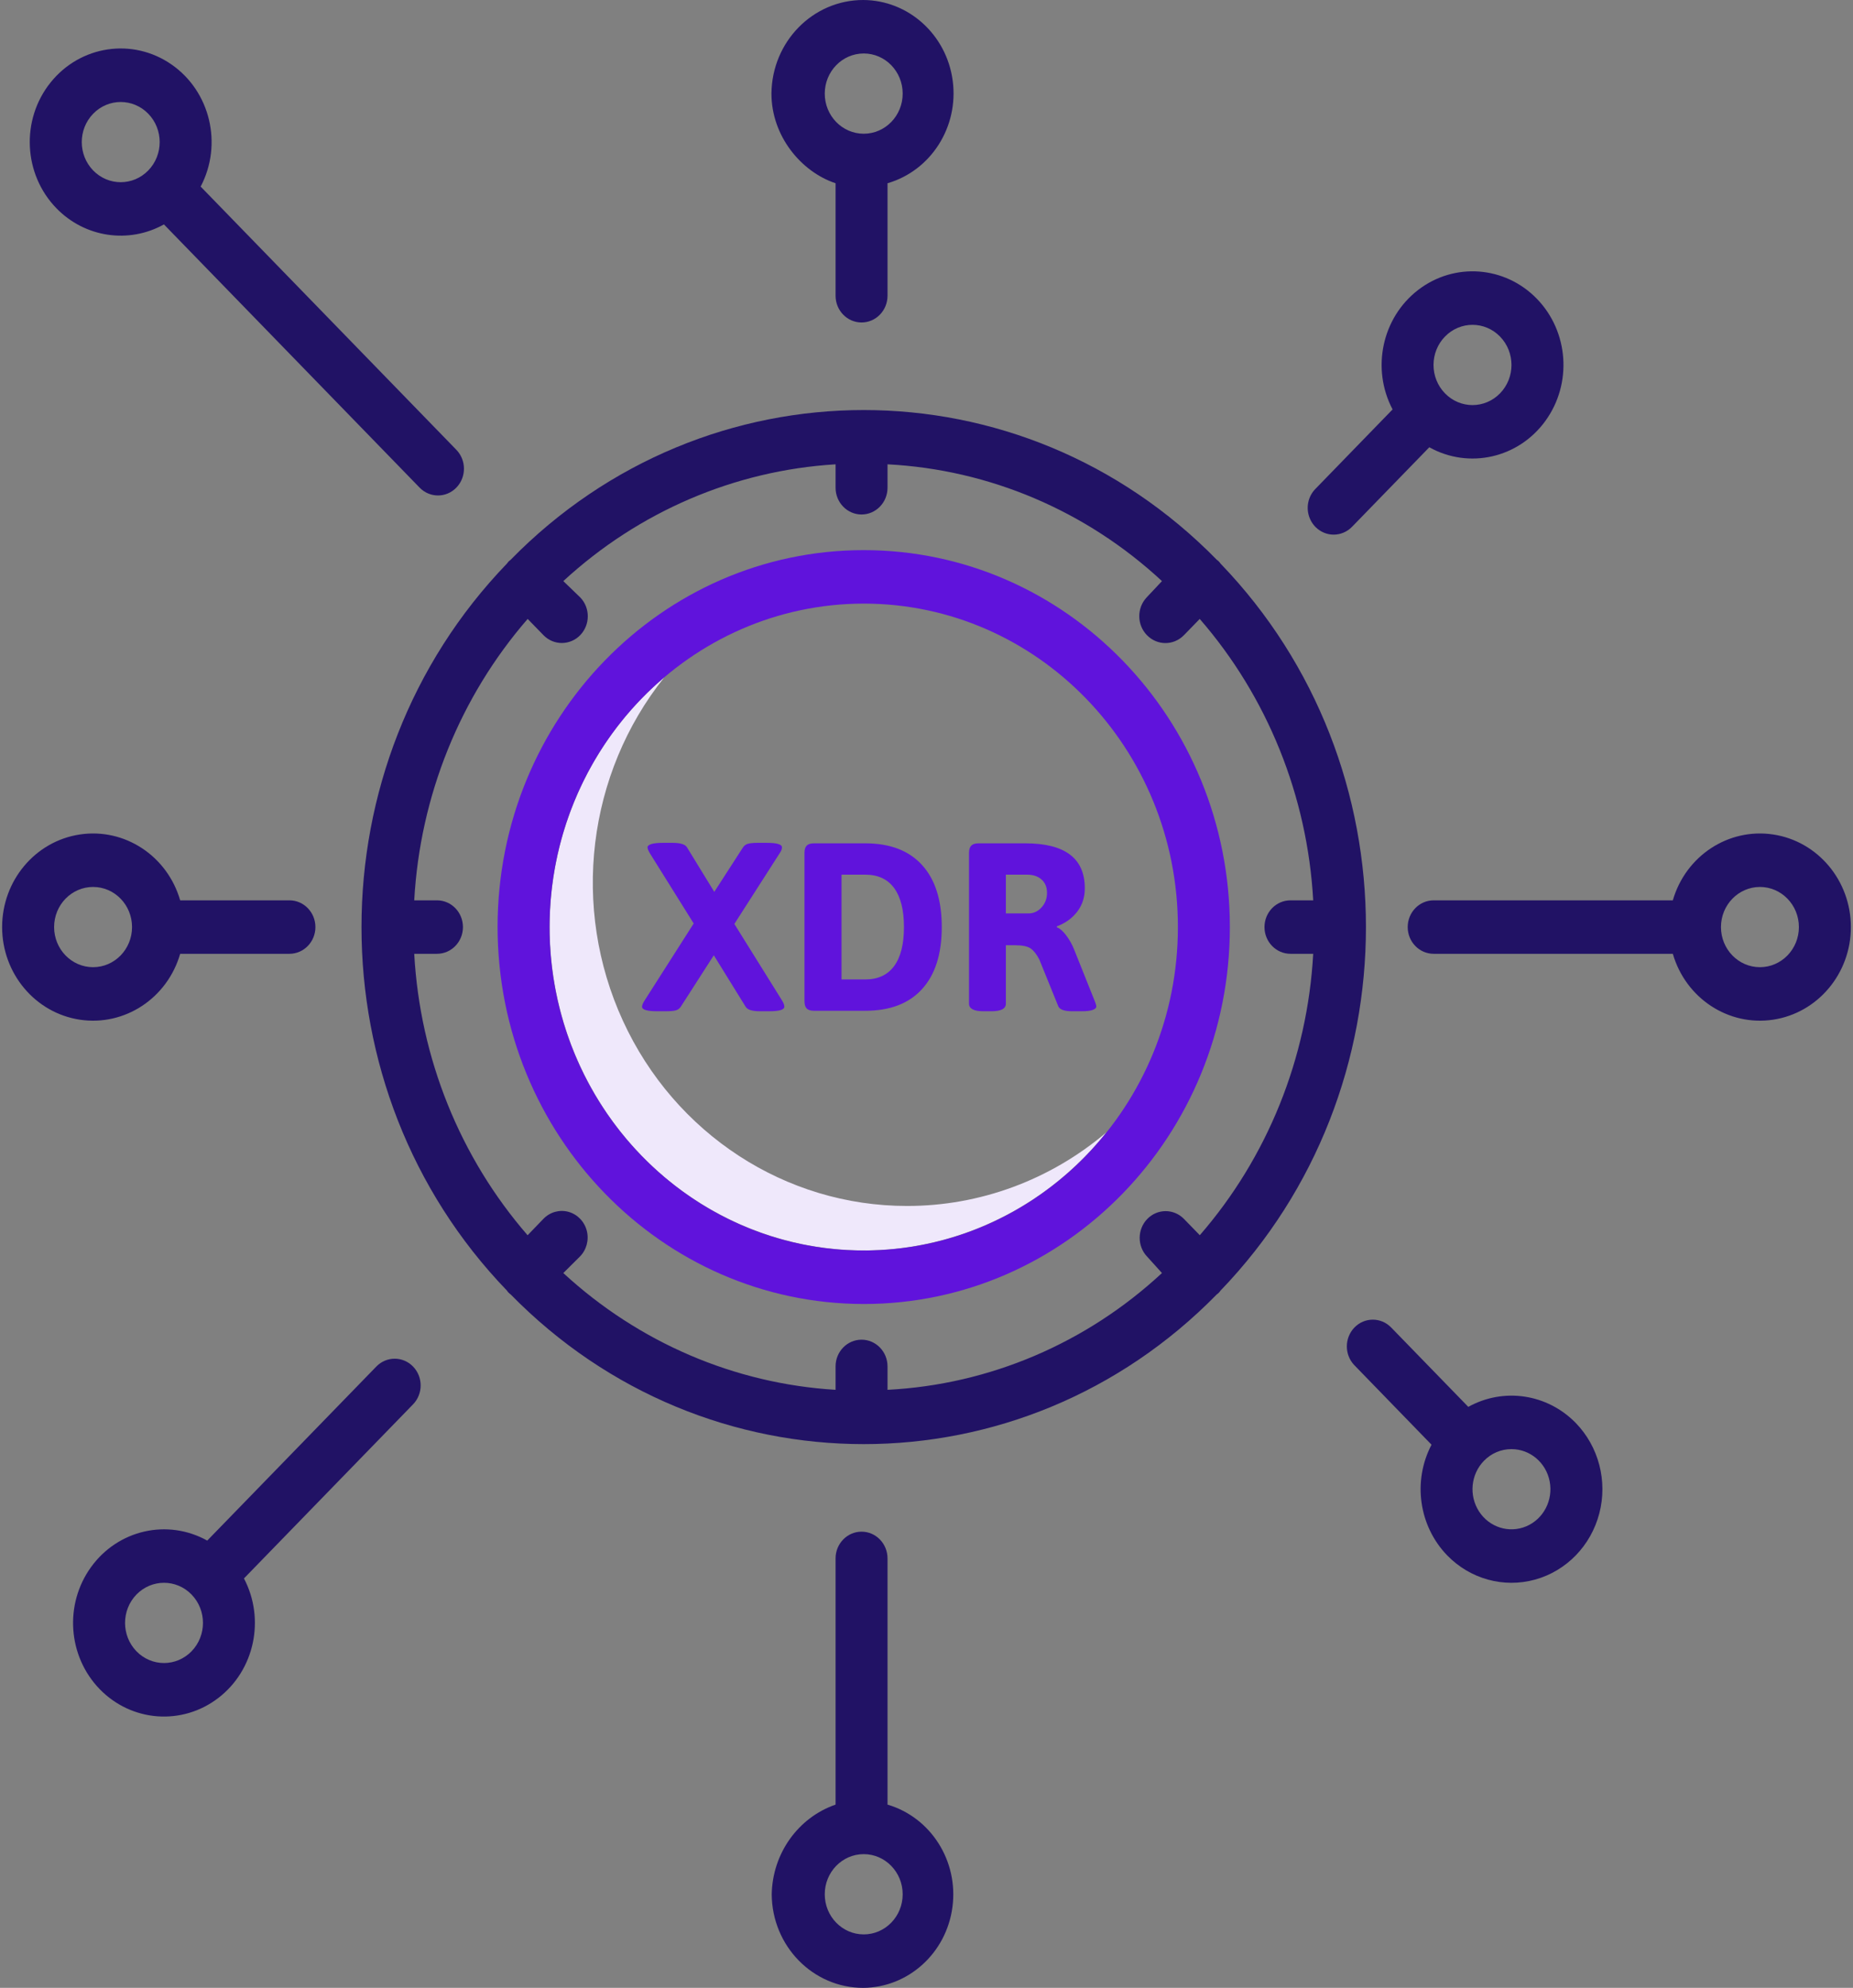 <?xml version="1.0" encoding="UTF-8"?>
<svg width="55px" height="59px" viewBox="0 0 55 59" version="1.1" xmlns="http://www.w3.org/2000/svg" xmlns:xlink="http://www.w3.org/1999/xlink">
    <rect x="0" y="0" width="55" height="59" fill="#808080" stroke="none"/>
    <!-- Generator: sketchtool 54.1 (76490) - https://sketchapp.com -->
    <title>1E4E9235-B125-4405-A08E-4C0DDE69EDFB</title>
    <desc>Created with sketchtool.</desc>
    <g id="Page-1" stroke="none" stroke-width="1" fill="none" fill-rule="evenodd">
        <g id="pays-XDR---1440px" transform="translate(-791, -4827)" fill-rule="nonzero">
            <g id="Group-32" transform="translate(171, 4651)">
                <g id="Group-30" transform="translate(561, 120)">
                    <g id="Group-45" transform="translate(59, 56)">
                        <g id="Group-8">
                            <g id="business-and-finance">
                                <path d="M26.922,35.793 C23.315,35.795 20.03,33.654 18.489,30.297 C16.948,26.94 17.427,22.969 19.719,20.101 C16.977,22.42 15.752,26.14 16.558,29.697 C17.364,33.255 20.062,36.032 23.518,36.862 C26.974,37.692 30.587,36.431 32.84,33.608 C31.174,35.023 29.081,35.795 26.922,35.793 Z" id="Path" fill="#EFE8FB"></path>
                                <path d="M25.637,38.703 C31.639,38.703 36.504,33.694 36.504,27.516 C36.504,21.337 31.639,16.328 25.637,16.328 C19.634,16.328 14.769,21.337 14.769,27.516 C14.776,33.692 19.637,38.696 25.637,38.703 Z M25.637,17.915 C30.787,17.916 34.962,22.214 34.962,27.516 C34.962,32.818 30.787,37.116 25.637,37.116 C20.486,37.116 16.311,32.818 16.311,27.516 C16.317,22.216 20.489,17.921 25.637,17.915 Z" id="Shape" fill="#6013DC"></path>
                                <path d="M15.046,16.728 C9.291,22.7 9.291,32.332 15.046,38.304 C15.075,38.349 15.113,38.388 15.157,38.418 C20.959,44.343 30.315,44.343 36.116,38.418 C36.161,38.388 36.198,38.349 36.228,38.304 C41.982,32.332 41.982,22.7 36.228,16.728 C36.198,16.683 36.161,16.644 36.116,16.614 C30.315,10.689 20.959,10.689 15.157,16.614 C15.136,16.63 15.116,16.647 15.096,16.665 C15.079,16.685 15.062,16.706 15.046,16.728 Z M16.135,18.856 C16.436,19.162 16.921,19.16 17.221,18.852 C17.52,18.544 17.522,18.045 17.225,17.734 L16.72,17.247 C18.956,15.185 21.804,13.963 24.801,13.781 L24.801,14.476 C24.801,14.914 25.147,15.27 25.572,15.27 C25.998,15.27 26.343,14.914 26.343,14.476 L26.343,13.781 C29.365,13.937 32.242,15.161 34.489,17.247 L34.032,17.734 C33.738,18.049 33.744,18.549 34.047,18.856 C34.349,19.163 34.834,19.163 35.137,18.856 L35.61,18.37 C37.619,20.681 38.806,23.626 38.978,26.722 L38.304,26.722 C37.878,26.722 37.532,27.077 37.532,27.516 C37.532,27.954 37.878,28.309 38.304,28.309 L38.978,28.309 C38.807,31.405 37.62,34.35 35.612,36.661 L35.139,36.175 C34.837,35.869 34.352,35.871 34.053,36.179 C33.754,36.488 33.752,36.987 34.049,37.297 L34.489,37.784 C32.242,39.87 29.365,41.095 26.343,41.25 L26.343,40.555 C26.343,40.117 25.998,39.762 25.572,39.762 C25.147,39.762 24.801,40.117 24.801,40.555 L24.801,41.25 C21.805,41.069 18.956,39.847 16.72,37.784 L17.209,37.298 C17.407,37.1 17.487,36.808 17.418,36.533 C17.349,36.258 17.142,36.043 16.875,35.968 C16.609,35.894 16.325,35.973 16.13,36.175 L15.66,36.662 C13.652,34.35 12.466,31.405 12.295,28.309 L12.97,28.309 C13.396,28.309 13.741,27.954 13.741,27.516 C13.741,27.077 13.396,26.722 12.97,26.722 L12.295,26.722 C12.467,23.626 13.654,20.682 15.662,18.37 L16.135,18.856 Z" id="Shape" fill="#211265"></path>
                                <path d="M25.572,45.46 C25.147,45.46 24.801,45.816 24.801,46.254 L24.801,53.561 C23.687,53.947 22.928,55.012 22.906,56.222 C22.915,57.759 24.128,59 25.621,59 C26.96,58.99 28.089,57.969 28.27,56.603 C28.452,55.237 27.631,53.941 26.343,53.561 L26.343,46.254 C26.343,45.816 25.998,45.46 25.572,45.46 Z M26.793,56.222 C26.793,56.88 26.275,57.413 25.637,57.413 C24.998,57.413 24.48,56.88 24.48,56.222 C24.48,55.564 24.998,55.031 25.637,55.031 C26.275,55.032 26.793,55.565 26.793,56.222 L26.793,56.222 Z" id="Shape" fill="#211265"></path>
                                <path d="M24.801,5.439 L24.801,8.777 C24.801,9.216 25.147,9.571 25.572,9.571 C25.998,9.571 26.343,9.216 26.343,8.777 L26.343,5.439 C27.635,5.063 28.46,3.765 28.278,2.396 C28.096,1.027 26.963,0.005 25.621,9.34991626e-10 C24.126,-0 22.911,1.24 22.898,2.778 C22.898,4.034 23.773,5.096 24.801,5.439 Z M25.637,1.587 C26.275,1.587 26.793,2.12 26.793,2.778 C26.793,3.436 26.275,3.969 25.637,3.969 C24.998,3.969 24.48,3.436 24.48,2.778 C24.481,2.121 24.998,1.588 25.637,1.587 Z" id="Shape" fill="#211265"></path>
                                <path d="M42.554,26.722 C42.128,26.722 41.783,27.077 41.783,27.516 C41.783,27.954 42.128,28.309 42.554,28.309 L49.652,28.309 C50.035,29.631 51.302,30.464 52.628,30.265 C53.954,30.065 54.937,28.895 54.937,27.516 C54.937,26.136 53.954,24.966 52.628,24.767 C51.302,24.568 50.035,25.4 49.652,26.722 L42.554,26.722 Z M52.237,26.325 C52.876,26.325 53.394,26.858 53.394,27.516 C53.394,28.173 52.876,28.706 52.237,28.706 C51.598,28.706 51.081,28.173 51.081,27.516 C51.081,26.858 51.599,26.326 52.237,26.325 L52.237,26.325 Z" id="Shape" fill="#211265"></path>
                                <path d="M5.348,28.309 L8.591,28.309 C9.016,28.309 9.362,27.954 9.362,27.516 C9.362,27.077 9.016,26.722 8.591,26.722 L5.348,26.722 C4.965,25.4 3.698,24.568 2.372,24.767 C1.046,24.966 0.063,26.136 0.063,27.516 C0.063,28.895 1.046,30.065 2.372,30.265 C3.698,30.464 4.965,29.631 5.348,28.309 L5.348,28.309 Z M1.606,27.516 C1.606,26.858 2.124,26.325 2.763,26.325 C3.402,26.325 3.919,26.858 3.919,27.516 C3.919,28.173 3.402,28.706 2.763,28.706 C2.124,28.706 1.607,28.173 1.606,27.516 L1.606,27.516 Z" id="Shape" fill="#211265"></path>
                                <path d="M1.675,6.182 C2.519,7.049 3.816,7.244 4.866,6.661 L12.455,14.473 C12.756,14.783 13.244,14.783 13.545,14.473 C13.846,14.163 13.846,13.66 13.545,13.35 L5.956,5.538 C6.617,4.279 6.241,2.71 5.088,1.912 C3.935,1.113 2.381,1.347 1.498,2.452 C0.615,3.556 0.692,5.171 1.675,6.182 Z M2.765,3.376 C3.217,2.911 3.949,2.911 4.401,3.376 C4.852,3.841 4.852,4.594 4.401,5.059 C3.949,5.524 3.217,5.524 2.765,5.059 L2.765,5.059 C2.314,4.594 2.314,3.841 2.765,3.376 L2.765,3.376 Z" id="Shape" fill="#211265"></path>
                                <path d="M42.955,46.164 C43.637,46.866 44.631,47.14 45.562,46.883 C46.493,46.626 47.221,45.877 47.47,44.918 C47.72,43.96 47.453,42.937 46.772,42.235 L46.772,42.235 C45.927,41.368 44.631,41.174 43.581,41.756 L41.288,39.396 C40.986,39.09 40.501,39.092 40.202,39.4 C39.903,39.709 39.901,40.208 40.198,40.518 L42.49,42.879 C41.924,43.959 42.113,45.294 42.955,46.164 L42.955,46.164 Z M44.863,43.01 C45.415,43.01 45.89,43.411 45.997,43.969 C46.104,44.526 45.814,45.083 45.305,45.3 C44.795,45.517 44.207,45.333 43.901,44.861 C43.594,44.388 43.655,43.759 44.045,43.358 C44.262,43.134 44.557,43.009 44.863,43.01 Z" id="Shape" fill="#211265"></path>
                                <path d="M12.26,41.681 C12.561,41.371 12.561,40.869 12.26,40.559 C11.959,40.249 11.471,40.249 11.17,40.559 L6.151,45.725 C4.972,45.069 3.504,45.403 2.704,46.509 C1.903,47.615 2.012,49.158 2.959,50.134 C3.907,51.109 5.406,51.221 6.48,50.396 C7.554,49.572 7.878,48.061 7.241,46.848 L12.26,41.681 Z M5.686,49.01 C5.234,49.475 4.502,49.475 4.05,49.01 C3.599,48.545 3.599,47.791 4.05,47.326 C4.502,46.861 5.234,46.861 5.686,47.326 C6.137,47.791 6.137,48.545 5.686,49.01 L5.686,49.01 Z" id="Shape" fill="#211265"></path>
                                <path d="M39.586,15.868 C39.79,15.868 39.987,15.784 40.131,15.635 L42.424,13.275 C43.603,13.931 45.071,13.597 45.871,12.491 C46.672,11.385 46.563,9.842 45.616,8.867 C44.668,7.891 43.169,7.779 42.095,8.604 C41.021,9.428 40.696,10.939 41.334,12.152 L39.041,14.513 C38.82,14.74 38.754,15.081 38.874,15.378 C38.993,15.674 39.274,15.868 39.586,15.868 L39.586,15.868 Z M42.889,9.99 C43.34,9.525 44.073,9.525 44.524,9.99 C44.976,10.455 44.976,11.209 44.524,11.674 C44.073,12.139 43.34,12.139 42.889,11.674 C42.671,11.451 42.549,11.148 42.549,10.832 C42.549,10.516 42.671,10.213 42.889,9.99 L42.889,9.99 Z" id="Shape" fill="#211265"></path>
                            </g>
                        </g>
                        <path d="M19.504,30.014 C19.206,30.014 19.057,29.969 19.057,29.879 C19.057,29.837 19.08,29.778 19.128,29.702 L20.59,27.409 L19.291,25.328 C19.244,25.248 19.22,25.189 19.22,25.151 C19.22,25.108 19.258,25.075 19.334,25.051 C19.409,25.028 19.523,25.016 19.674,25.016 L19.966,25.016 C20.198,25.016 20.34,25.061 20.392,25.151 L21.201,26.471 L22.053,25.151 C22.091,25.094 22.143,25.057 22.209,25.041 C22.275,25.024 22.368,25.016 22.486,25.016 L22.763,25.016 C23.061,25.016 23.21,25.061 23.21,25.151 C23.21,25.203 23.187,25.262 23.139,25.328 L21.797,27.423 L23.217,29.702 C23.26,29.773 23.281,29.832 23.281,29.879 C23.281,29.969 23.132,30.014 22.834,30.014 L22.557,30.014 C22.325,30.014 22.183,29.969 22.131,29.879 L21.187,28.353 L20.207,29.879 C20.169,29.936 20.118,29.973 20.054,29.989 C19.99,30.006 19.897,30.014 19.774,30.014 L19.504,30.014 Z M24.162,30 C24.062,30 23.99,29.978 23.945,29.933 C23.9,29.888 23.878,29.815 23.878,29.716 L23.878,25.314 C23.878,25.215 23.9,25.142 23.945,25.097 C23.99,25.052 24.062,25.03 24.162,25.03 L25.681,25.03 C26.415,25.03 26.977,25.244 27.367,25.673 C27.758,26.101 27.953,26.715 27.953,27.515 C27.953,28.315 27.758,28.929 27.367,29.357 C26.977,29.786 26.415,30 25.681,30 L24.162,30 Z M25.681,29.07 C26.06,29.07 26.346,28.937 26.54,28.672 C26.734,28.407 26.831,28.021 26.831,27.515 C26.831,27.009 26.734,26.623 26.54,26.358 C26.346,26.093 26.06,25.96 25.681,25.96 L24.978,25.96 L24.978,29.07 L25.681,29.07 Z M29.189,30.014 C28.904,30.014 28.762,29.938 28.762,29.787 L28.762,25.314 C28.762,25.215 28.785,25.142 28.83,25.097 C28.875,25.052 28.947,25.03 29.047,25.03 L30.431,25.03 C31.61,25.03 32.199,25.475 32.199,26.365 C32.199,26.63 32.124,26.861 31.975,27.057 C31.826,27.253 31.624,27.399 31.368,27.494 L31.368,27.522 C31.458,27.555 31.55,27.635 31.645,27.76 C31.74,27.885 31.818,28.024 31.879,28.175 L32.504,29.737 C32.528,29.799 32.54,29.844 32.54,29.872 C32.54,29.915 32.504,29.949 32.433,29.975 C32.362,30.001 32.256,30.014 32.114,30.014 L31.823,30.014 C31.591,30.014 31.453,29.965 31.411,29.865 L30.85,28.481 C30.769,28.324 30.683,28.214 30.591,28.15 C30.498,28.087 30.346,28.055 30.133,28.055 L29.856,28.055 L29.856,29.787 C29.856,29.938 29.714,30.014 29.43,30.014 L29.189,30.014 Z M30.53,27.11 C30.677,27.11 30.805,27.051 30.914,26.933 C31.023,26.814 31.077,26.67 31.077,26.5 C31.077,26.334 31.024,26.203 30.917,26.106 C30.811,26.009 30.665,25.96 30.481,25.96 L29.856,25.96 L29.856,27.11 L30.53,27.11 Z" id="XDR" fill="#6013DC"></path>
                    </g>
                </g>
            </g>
        </g>
    </g>
</svg>